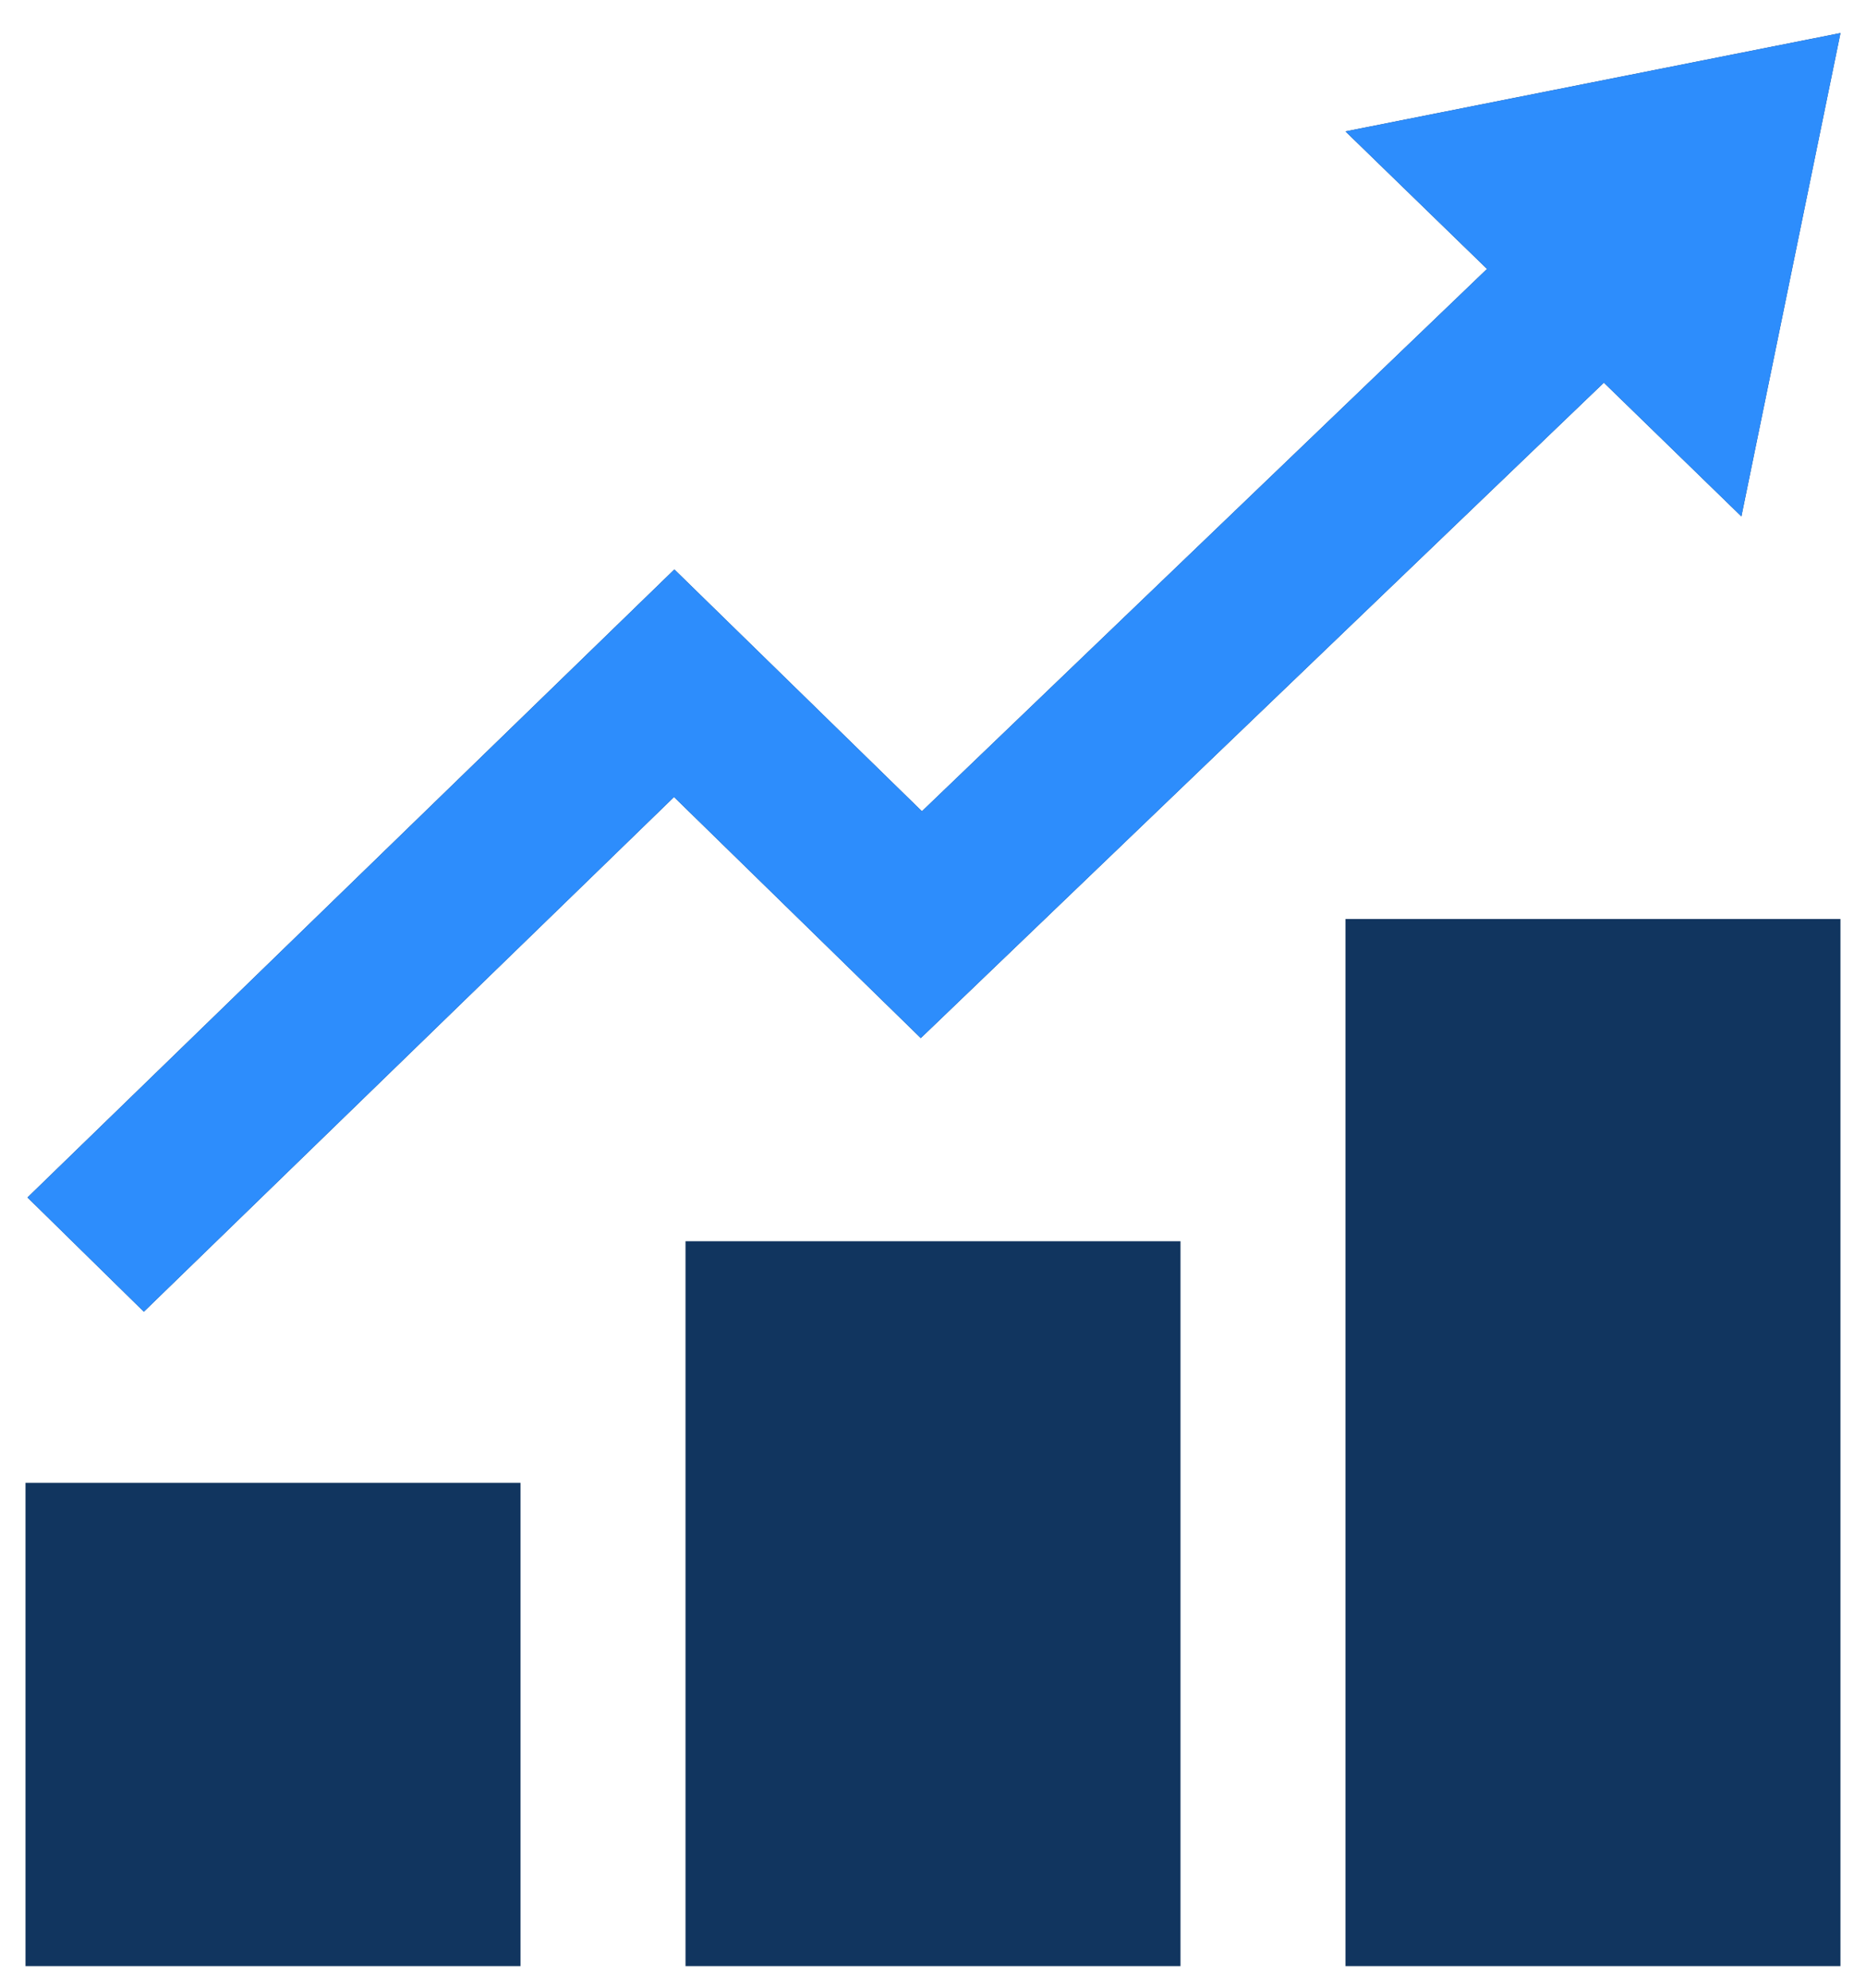 <svg width="46" height="49" viewBox="0 0 46 49" fill="none" xmlns="http://www.w3.org/2000/svg">
<path d="M12.832 48.459H0.629V36.548H12.832V48.459ZM29.101 30.593H16.899V48.459H29.101V30.593ZM45.37 22.652H33.168V48.459H45.37V22.652ZM45.37 0.815L33.168 3.239L36.658 6.629L22.727 19.996L16.624 14.036L0.678 29.515L3.546 32.33L16.616 19.644L22.699 25.586L39.538 9.432L42.928 12.728L45.37 0.815Z" fill="#11355F"/>
<path d="M33.169 3.239L45.371 0.815L42.928 12.728L39.538 9.432L22.699 25.586L16.616 19.644L3.546 32.33L0.678 29.515L16.625 14.036L22.727 19.996L36.658 6.629L33.169 3.239Z" fill="#2D8DFC"/>
</svg>
